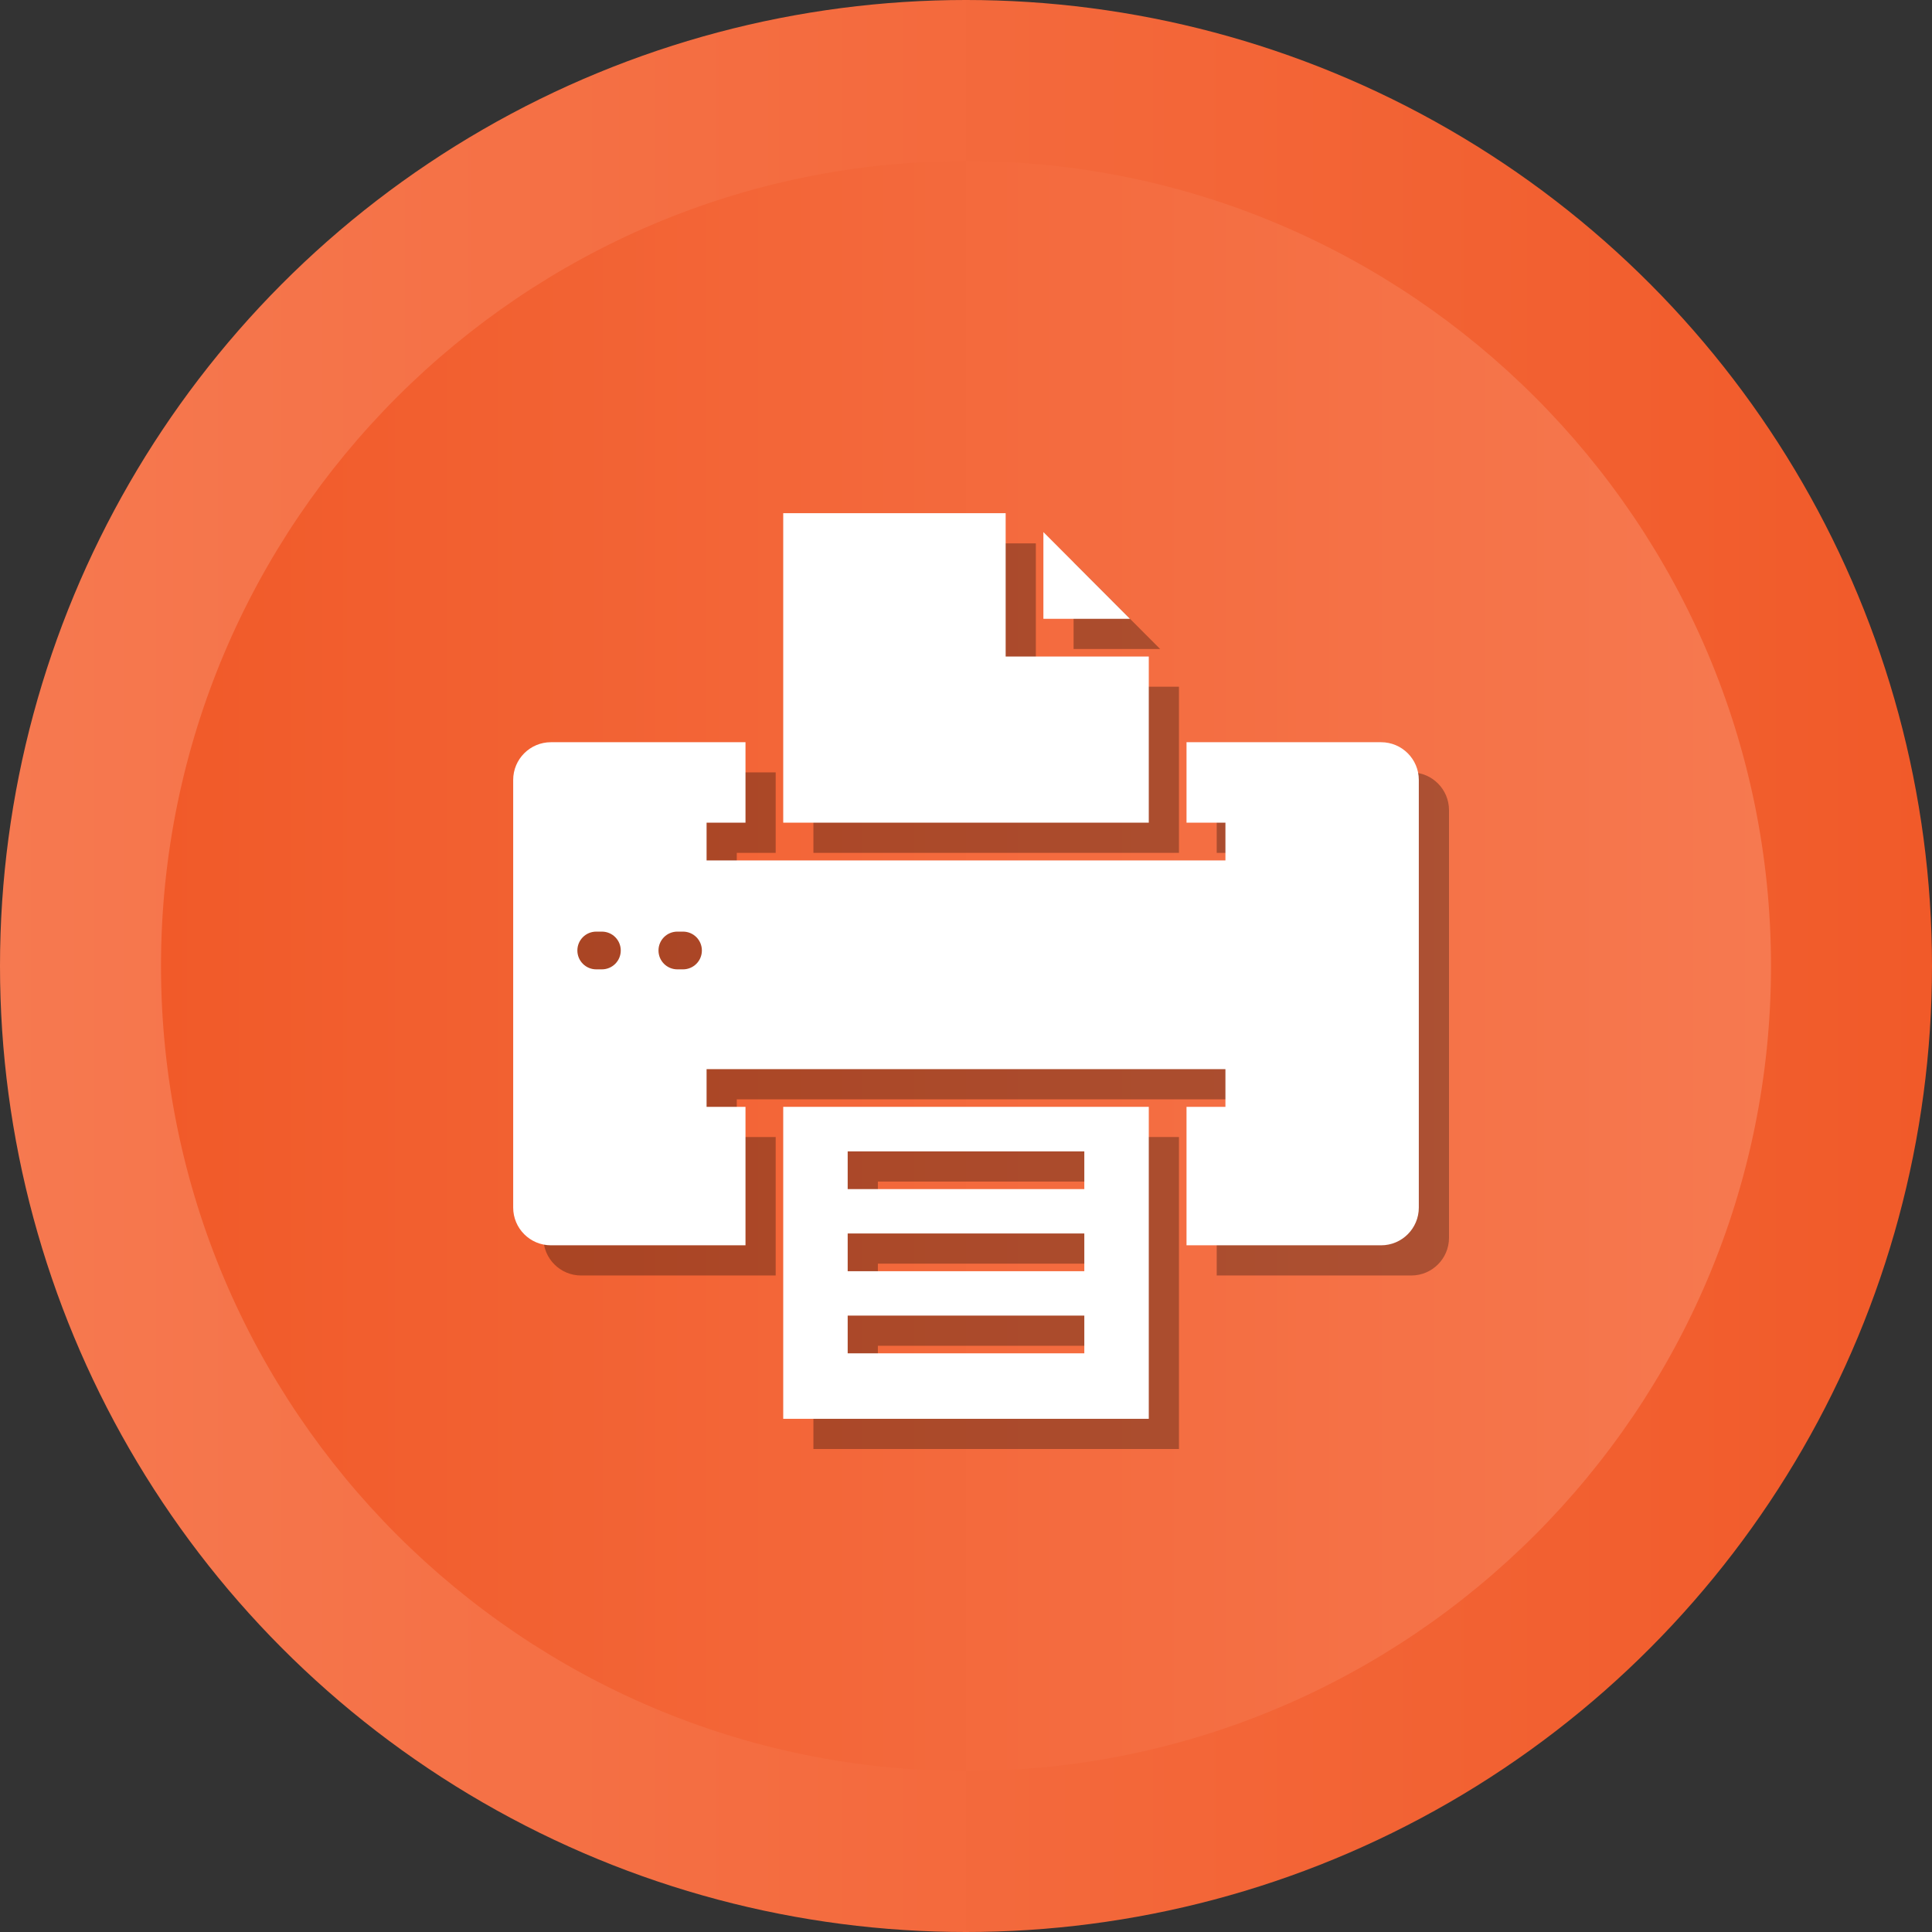 <?xml version="1.0" ?><svg enable-background="new 0 0 512 512" id="Layer_1" version="1.1" viewBox="0 0 512 512" xml:space="preserve" xmlns="http://www.w3.org/2000/svg" xmlns:xlink="http://www.w3.org/1999/xlink"><rect x="0" y="0" width="512" height="512" fill="#333333" stroke="none"/><g><g><linearGradient gradientUnits="userSpaceOnUse" id="SVGID_1_" x1="0" x2="512" y1="256" y2="256"><stop offset="0" style="stop-color:#F67950"/><stop offset="1" style="stop-color:#F15A29"/></linearGradient><circle cx="256" cy="256" fill="url(#SVGID_1_)" r="256"/><linearGradient gradientUnits="userSpaceOnUse" id="SVGID_2_" x1="42.667" x2="469.333" y1="256.001" y2="256.001"><stop offset="0" style="stop-color:#F15A29"/><stop offset="1" style="stop-color:#F67950"/></linearGradient><path d="M256,469.334c-117.631,0-213.333-95.702-213.333-213.333    c0-117.631,95.702-213.333,213.333-213.333c117.636,0,213.333,95.702,213.333,213.333    C469.333,373.632,373.636,469.334,256,469.334z" fill="url(#SVGID_2_)"/></g><g><path d="M215.563,384h96.875v-82.676h-96.875V384z M232.644,313.126h62.71v10    h-62.71V313.126z M232.644,334.884h62.71v10h-62.71V334.884z M232.644,356.646h62.71    v10h-62.71V356.646z" opacity="0.3"/><polygon opacity="0.3" points="284.51,149.007 284.51,171.988 307.446,171.988   "/><polygon opacity="0.3" points="312.438,181.988 274.51,181.988 274.51,144 215.563,144     215.563,226.014 312.438,226.014   "/><path d="M374,204.695h-51.561v21.326h10.313v10H195.252v-10H205.564v-21.326h-51.564    c-5.523,0-10,4.478-10,10v113.324c0,5.523,4.477,10,10,10H205.564v-36.685h-10.313v-10h137.5    v10h-10.313v36.685H374c5.523,0,10-4.477,10-10V214.695    C384,209.174,379.523,204.695,374,204.695z M167.508,264.889h-1.499c-2.764,0-5-2.236-5-5    c0-2.763,2.236-5,5-5h1.499c2.763,0,5,2.237,5,5    C172.508,262.653,170.271,264.889,167.508,264.889z M189.006,264.889h-1.499    c-2.764,0-5-2.236-5-5c0-2.763,2.236-5,5-5h1.499c2.764,0,5,2.237,5,5    C194.006,262.653,191.77,264.889,189.006,264.889z" opacity="0.3"/></g><g><path d="M207.563,376h96.875v-82.676h-96.875V376z M224.644,305.126h62.71v10    h-62.71V305.126z M224.644,326.884h62.71v10h-62.71V326.884z M224.644,348.646h62.71    v10h-62.71V348.646z" fill="#FFFFFF"/><polygon fill="#FFFFFF" points="276.51,141.007 276.51,163.988 299.446,163.988   "/><polygon fill="#FFFFFF" points="304.438,173.988 266.51,173.988 266.51,136 207.563,136     207.563,218.014 304.438,218.014   "/><path d="M366,196.695h-51.561v21.326h10.313v10H187.252v-10H197.564v-21.326    h-51.564c-5.523,0-10,4.478-10,10v113.324c0,5.523,4.477,10,10,10H197.564v-36.685h-10.313v-10    h137.5v10h-10.313v36.685H366c5.523,0,10-4.477,10-10V206.695    C376,201.174,371.523,196.695,366,196.695z M159.508,256.889h-1.499    c-2.764,0-5-2.236-5-5c0-2.763,2.236-5,5-5h1.499c2.763,0,5,2.237,5,5    C164.508,254.653,162.271,256.889,159.508,256.889z M181.006,256.889h-1.499    c-2.764,0-5-2.236-5-5c0-2.763,2.236-5,5-5h1.499c2.764,0,5,2.237,5,5    C186.006,254.653,183.77,256.889,181.006,256.889z" fill="#FFFFFF"/></g></g></svg>